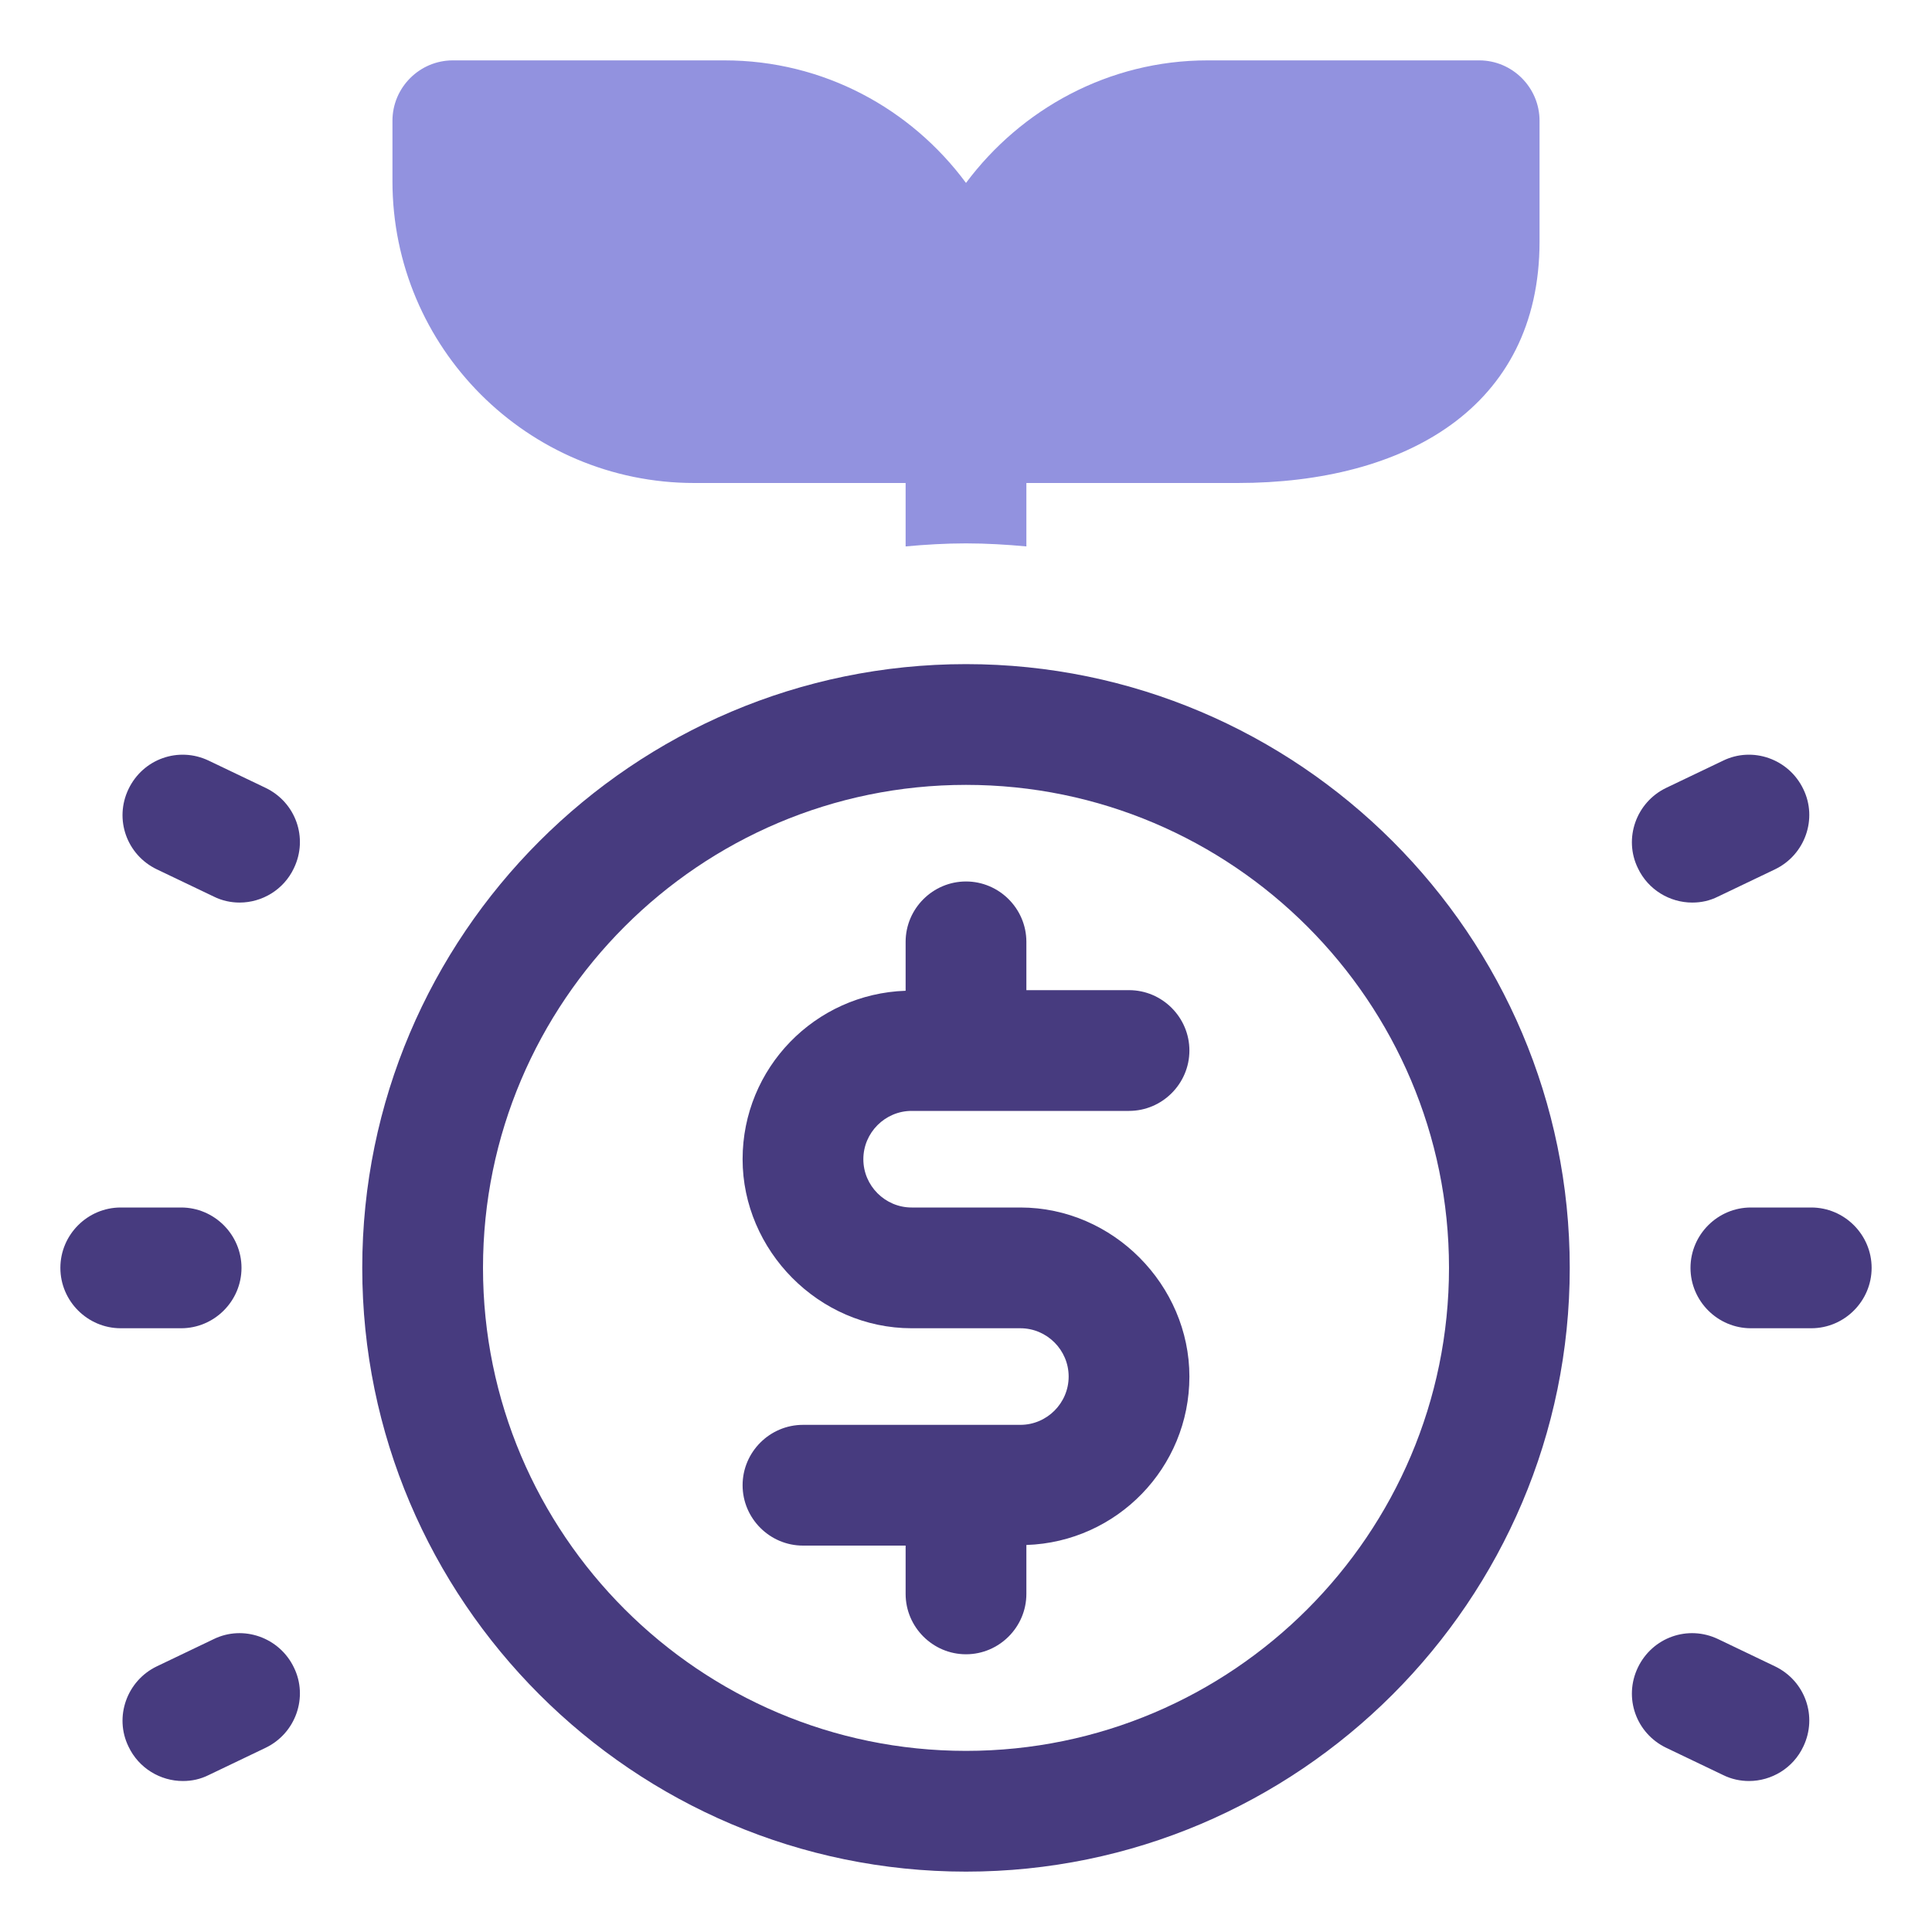 <svg width="60" height="60" viewBox="0 0 60 60" fill="none" xmlns="http://www.w3.org/2000/svg">
<path d="M56.25 37.5H54.375C53.344 37.5 52.5 38.344 52.5 39.375C52.5 40.406 53.344 41.25 54.375 41.25H56.25C57.281 41.25 58.125 40.406 58.125 39.375C58.125 38.344 57.281 37.5 56.25 37.5Z" fill="#473B7F"/>
<path d="M52.553 28.03C52.835 28.03 53.097 27.974 53.36 27.842L55.122 26.999C56.06 26.549 56.453 25.424 56.003 24.505C55.553 23.567 54.428 23.174 53.51 23.624L51.747 24.467C50.81 24.917 50.416 26.042 50.866 26.961C51.185 27.636 51.86 28.03 52.553 28.03Z" fill="#473B7F"/>
<path d="M55.122 51.749L53.36 50.905C52.422 50.455 51.316 50.849 50.866 51.786C50.416 52.724 50.81 53.83 51.747 54.28L53.51 55.124C53.772 55.255 54.053 55.311 54.316 55.311C55.01 55.311 55.685 54.917 56.003 54.242C56.453 53.305 56.06 52.199 55.122 51.749Z" fill="#473B7F"/>
<path d="M7.5 39.375C7.5 38.344 6.656 37.5 5.625 37.5H3.75C2.719 37.5 1.875 38.344 1.875 39.375C1.875 40.406 2.719 41.25 3.75 41.25H5.625C6.656 41.25 7.5 40.406 7.5 39.375Z" fill="#473B7F"/>
<path d="M8.247 24.467L6.485 23.624C5.547 23.174 4.441 23.567 3.991 24.505C3.541 25.442 3.935 26.549 4.872 26.999L6.635 27.842C6.897 27.974 7.178 28.03 7.441 28.03C8.135 28.03 8.81 27.636 9.128 26.961C9.578 26.024 9.185 24.917 8.247 24.467Z" fill="#473B7F"/>
<path d="M6.635 50.905L4.872 51.749C3.935 52.199 3.541 53.324 3.991 54.242C4.31 54.917 4.985 55.311 5.678 55.311C5.96 55.311 6.222 55.255 6.485 55.124L8.247 54.28C9.185 53.83 9.578 52.705 9.128 51.786C8.678 50.849 7.553 50.455 6.635 50.905Z" fill="#473B7F"/>
<path d="M30 20.625C19.669 20.625 11.25 29.044 11.25 39.375C11.25 49.706 19.669 58.125 30 58.125C40.331 58.125 48.75 49.706 48.75 39.375C48.75 29.044 40.331 20.625 30 20.625ZM30 54.375C21.731 54.375 15 47.644 15 39.375C15 31.106 21.731 24.375 30 24.375C38.269 24.375 45 31.106 45 39.375C45 47.644 38.269 54.375 30 54.375Z" fill="#473B7F"/>
<path d="M28.312 34.5H35.062C36.094 34.5 36.938 33.656 36.938 32.625C36.938 31.594 36.094 30.75 35.062 30.75H31.875V29.25C31.875 28.219 31.031 27.375 30 27.375C28.969 27.375 28.125 28.219 28.125 29.25V30.769C25.312 30.863 23.062 33.169 23.062 36C23.062 38.831 25.425 41.25 28.312 41.25H31.688C32.513 41.25 33.188 41.925 33.188 42.75C33.188 43.575 32.513 44.25 31.688 44.25H24.938C23.906 44.25 23.062 45.094 23.062 46.125C23.062 47.156 23.906 48 24.938 48H28.125V49.5C28.125 50.531 28.969 51.375 30 51.375C31.031 51.375 31.875 50.531 31.875 49.5V47.981C34.688 47.888 36.938 45.581 36.938 42.75C36.938 39.919 34.575 37.5 31.688 37.5H28.312C27.488 37.5 26.812 36.825 26.812 36C26.812 35.175 27.488 34.5 28.312 34.5Z" fill="#473B7F"/>
<path d="M21.562 15H28.125V16.969C28.744 16.913 29.363 16.875 30 16.875C30.637 16.875 31.256 16.913 31.875 16.969V15H38.438C43.612 15 47.812 12.675 47.812 7.5V3.75C47.812 2.719 46.969 1.875 45.938 1.875H37.5C34.425 1.875 31.706 3.394 30 5.681C28.294 3.375 25.575 1.875 22.5 1.875H14.062C13.031 1.875 12.188 2.719 12.188 3.75V5.625C12.188 10.8 16.387 15 21.562 15Z" fill="#9292DF"/>
</svg>
